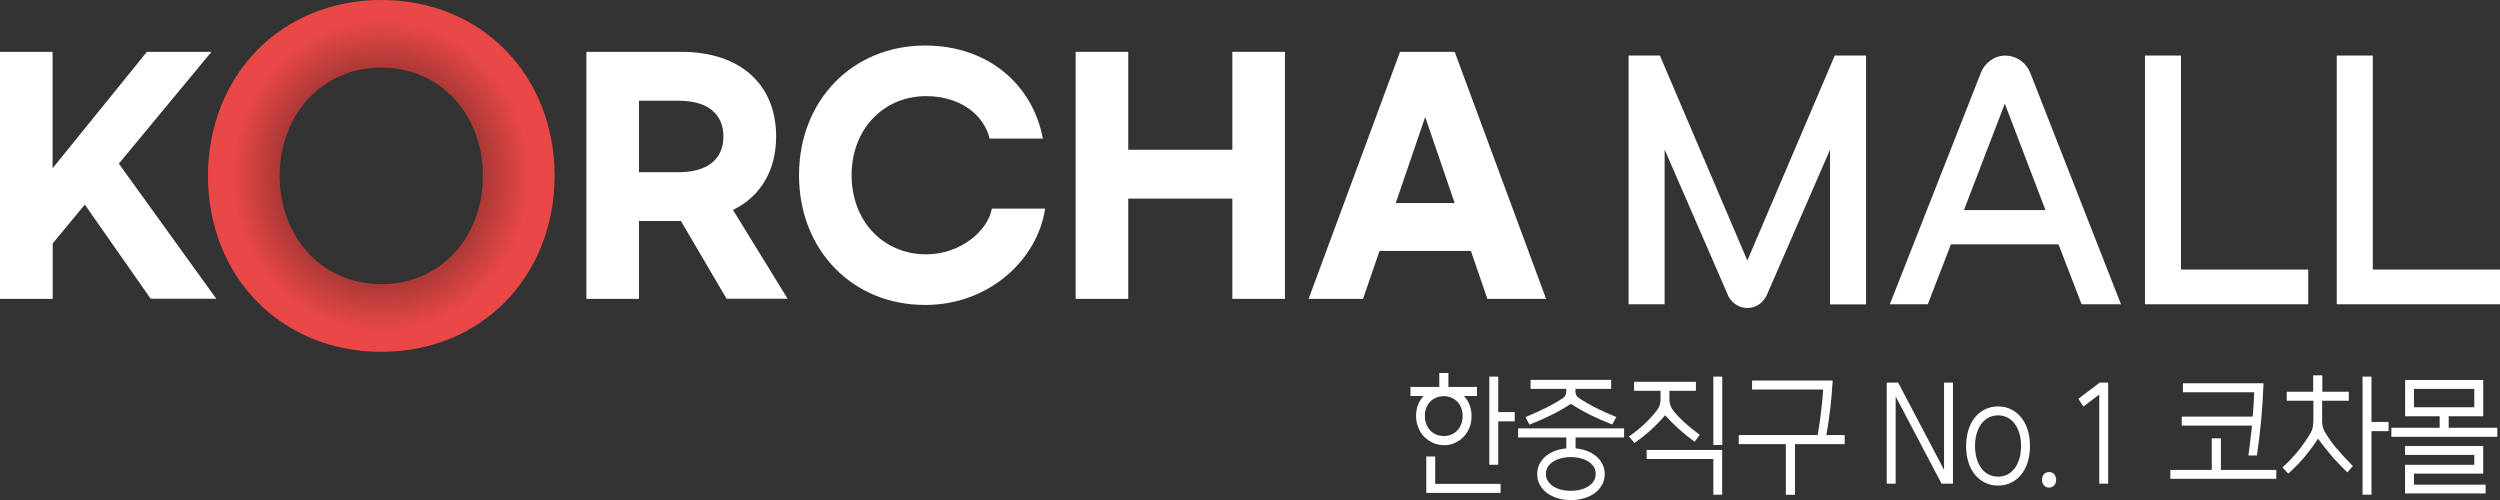 <svg width="140" height="28" viewBox="0 0 140 28" fill="none" xmlns="http://www.w3.org/2000/svg">
<rect x="0" y="0" width="140" height="28" fill="#333333" stroke="none"/>
<g clip-path="url(#clip0_9295_52279)">
<path d="M97.857 14.603L92.954 3.111H91.201V17.039H93.219V8.374L96.797 16.603C97.013 17.001 97.417 17.247 97.851 17.247C98.284 17.247 98.694 17.001 98.911 16.591L102.482 8.381V17.045H104.5V3.111H102.747L97.845 14.603H97.857Z" fill="white"/>
<path d="M112.312 3.111C111.704 3.111 111.155 3.496 110.927 4.083L105.831 17.039H107.957L109.252 13.681H115.275L116.57 17.039H118.775L113.697 4.089C113.462 3.496 112.92 3.118 112.306 3.118L112.312 3.111ZM114.546 11.763H109.981L112.27 5.806L114.546 11.763Z" fill="white"/>
<path d="M122.136 3.111H120.118V17.039H129.261V15.095H122.136V3.111Z" fill="white"/>
<path d="M132.875 15.095V3.111H130.857V17.039H140V15.095H132.875Z" fill="white"/>
<path d="M83.901 21.09H83.401V26.025H83.901V23.595H84.823V23.078H83.901V21.09Z" fill="white"/>
<path d="M80.853 24.933C81.07 24.933 81.281 24.889 81.468 24.807C81.654 24.724 81.823 24.605 81.962 24.459C82.1 24.314 82.215 24.138 82.293 23.942C82.371 23.746 82.407 23.526 82.407 23.292C82.407 23.033 82.359 22.806 82.263 22.598C82.191 22.44 82.094 22.295 81.98 22.175H82.709V21.67H81.112V20.888H80.6V21.67H78.986V22.175H79.721C79.607 22.295 79.51 22.44 79.438 22.598C79.348 22.8 79.299 23.033 79.299 23.286C79.299 23.519 79.342 23.734 79.42 23.936C79.498 24.138 79.607 24.308 79.751 24.453C79.89 24.598 80.058 24.712 80.245 24.8C80.432 24.882 80.643 24.927 80.859 24.927L80.853 24.933ZM81.275 22.27C81.396 22.32 81.51 22.396 81.6 22.484C81.691 22.579 81.769 22.692 81.823 22.825C81.877 22.958 81.907 23.115 81.907 23.292C81.907 23.469 81.877 23.639 81.817 23.778C81.757 23.917 81.679 24.037 81.582 24.131C81.486 24.226 81.371 24.302 81.245 24.346C80.992 24.441 80.709 24.441 80.456 24.346C80.329 24.295 80.221 24.226 80.119 24.131C80.022 24.037 79.944 23.917 79.884 23.778C79.823 23.633 79.793 23.475 79.793 23.292C79.793 23.109 79.823 22.958 79.878 22.825C79.932 22.692 80.004 22.579 80.101 22.484C80.191 22.39 80.305 22.32 80.426 22.27C80.546 22.219 80.679 22.188 80.805 22.188H80.89C81.022 22.188 81.149 22.219 81.275 22.27Z" fill="white"/>
<path d="M80.372 25.564H79.872V27.602H84.034V27.097H80.372V25.564Z" fill="white"/>
<path d="M85.696 23.759C86.118 23.595 86.521 23.418 86.888 23.235C87.25 23.058 87.611 22.85 87.973 22.617C88.334 22.85 88.701 23.058 89.057 23.235C89.424 23.418 89.828 23.595 90.249 23.759L90.285 23.771L90.514 23.349L90.46 23.33C90.249 23.241 90.044 23.159 89.852 23.071C89.671 22.989 89.49 22.901 89.322 22.812C89.159 22.73 88.996 22.642 88.846 22.553C88.689 22.465 88.539 22.37 88.4 22.276C88.34 22.238 88.298 22.188 88.268 22.124C88.238 22.061 88.225 21.992 88.225 21.929V21.777H90.225V21.273H85.714V21.777H87.714V21.929C87.714 21.992 87.695 22.061 87.671 22.124C87.641 22.188 87.599 22.238 87.539 22.282C87.25 22.478 86.943 22.654 86.617 22.819C86.292 22.983 85.907 23.153 85.479 23.336L85.425 23.361L85.654 23.784L85.69 23.771L85.696 23.759Z" fill="white"/>
<path d="M85.01 24.497H87.714V25.109C87.485 25.128 87.274 25.179 87.088 25.248C86.883 25.324 86.708 25.425 86.558 25.551C86.413 25.677 86.293 25.822 86.208 25.993C86.124 26.163 86.082 26.346 86.082 26.548C86.082 26.762 86.13 26.958 86.226 27.141C86.323 27.318 86.455 27.476 86.624 27.602C86.793 27.728 86.991 27.829 87.22 27.898C87.449 27.968 87.702 28.006 87.973 28.006C88.244 28.006 88.497 27.968 88.726 27.898C88.955 27.829 89.154 27.728 89.322 27.602C89.491 27.476 89.623 27.318 89.72 27.141C89.816 26.965 89.864 26.762 89.864 26.548C89.864 26.346 89.822 26.163 89.738 25.993C89.653 25.829 89.539 25.677 89.388 25.551C89.238 25.425 89.063 25.324 88.859 25.248C88.672 25.179 88.461 25.128 88.232 25.109V24.497H90.948V23.992H85.016V24.497H85.01ZM88.515 25.665C88.684 25.709 88.834 25.772 88.961 25.854C89.087 25.936 89.184 26.037 89.256 26.15C89.328 26.264 89.358 26.396 89.358 26.542C89.358 26.687 89.322 26.819 89.25 26.933C89.178 27.053 89.081 27.148 88.955 27.23C88.828 27.311 88.678 27.375 88.509 27.419C88.172 27.507 87.762 27.507 87.419 27.419C87.25 27.375 87.1 27.311 86.973 27.23C86.853 27.148 86.75 27.047 86.678 26.933C86.606 26.819 86.57 26.687 86.57 26.542C86.57 26.396 86.606 26.264 86.678 26.15C86.75 26.03 86.847 25.93 86.973 25.854C87.1 25.772 87.244 25.709 87.419 25.665C87.588 25.62 87.774 25.595 87.967 25.595C88.16 25.595 88.341 25.62 88.509 25.665H88.515Z" fill="white"/>
<path d="M93.243 23.254C93.496 23.532 93.748 23.784 94.001 24.011C94.266 24.251 94.555 24.485 94.863 24.712L94.899 24.737L95.188 24.352L95.146 24.321C94.851 24.1 94.586 23.879 94.345 23.671C94.11 23.456 93.899 23.241 93.73 23.027C93.568 22.825 93.489 22.623 93.489 22.409V21.885H94.971V21.38H91.508V21.885H92.99V22.409C92.99 22.509 92.965 22.61 92.929 22.724C92.887 22.831 92.827 22.932 92.749 23.027C92.562 23.267 92.333 23.513 92.08 23.753C91.827 23.992 91.55 24.213 91.267 24.409L91.219 24.441L91.526 24.806L91.562 24.781C91.863 24.573 92.164 24.333 92.466 24.062C92.749 23.803 93.014 23.532 93.254 23.241L93.243 23.254Z" fill="white"/>
<path d="M92.213 25.703H95.947V27.703H96.441V25.198H92.213V25.703Z" fill="white"/>
<path d="M96.447 21.09H95.947V24.92H96.447V21.09Z" fill="white"/>
<path d="M102.489 22.958C102.549 22.446 102.591 21.91 102.627 21.367V21.311H98.116V21.815H102.097C102.085 21.986 102.073 22.169 102.055 22.358C102.037 22.573 102.013 22.794 101.983 23.027C101.953 23.267 101.923 23.5 101.892 23.721C101.862 23.936 101.826 24.15 101.79 24.365H97.369V24.87H100.007V27.709H100.519V24.87H103.302V24.365H102.278C102.356 23.923 102.429 23.45 102.483 22.964L102.489 22.958Z" fill="white"/>
<path d="M108.867 26.308L106.295 21.424H105.656V27.084H106.156V22.2L108.728 27.084H109.366V21.424H108.867V26.308Z" fill="white"/>
<path d="M113.179 23.367C113.023 23.178 112.83 23.027 112.613 22.919C112.396 22.812 112.149 22.762 111.89 22.762C111.631 22.762 111.39 22.812 111.168 22.919C110.951 23.027 110.758 23.172 110.601 23.367C110.445 23.557 110.318 23.79 110.234 24.068C110.15 24.339 110.102 24.649 110.102 24.977C110.102 25.305 110.144 25.62 110.234 25.892C110.318 26.163 110.445 26.397 110.601 26.586C110.758 26.775 110.951 26.927 111.168 27.034C111.384 27.141 111.631 27.192 111.89 27.192C112.149 27.192 112.39 27.141 112.613 27.034C112.83 26.927 113.023 26.782 113.179 26.586C113.336 26.397 113.462 26.163 113.547 25.892C113.631 25.62 113.679 25.311 113.679 24.977C113.679 24.642 113.637 24.339 113.547 24.068C113.462 23.79 113.336 23.557 113.179 23.367ZM111.89 26.693C111.692 26.693 111.517 26.649 111.354 26.567C111.198 26.485 111.059 26.365 110.951 26.214C110.836 26.062 110.752 25.879 110.692 25.671C110.632 25.463 110.601 25.229 110.601 24.977C110.601 24.724 110.632 24.497 110.692 24.283C110.752 24.074 110.836 23.891 110.951 23.74C111.059 23.588 111.198 23.475 111.354 23.387C111.511 23.304 111.692 23.26 111.89 23.26C112.089 23.26 112.264 23.304 112.426 23.387C112.583 23.468 112.722 23.588 112.83 23.74C112.938 23.891 113.029 24.074 113.089 24.283C113.149 24.491 113.179 24.724 113.179 24.977C113.179 25.229 113.149 25.463 113.089 25.671C113.029 25.879 112.938 26.062 112.83 26.214C112.716 26.365 112.583 26.485 112.426 26.567C112.27 26.649 112.089 26.693 111.89 26.693Z" fill="white"/>
<path d="M114.745 26.435C114.631 26.435 114.534 26.472 114.462 26.555C114.39 26.637 114.354 26.738 114.354 26.87C114.354 27.003 114.39 27.104 114.468 27.186C114.54 27.268 114.637 27.305 114.751 27.305C114.865 27.305 114.962 27.261 115.034 27.186C115.106 27.104 115.143 27.003 115.143 26.87C115.143 26.738 115.106 26.637 115.034 26.555C114.962 26.472 114.865 26.435 114.751 26.435H114.745Z" fill="white"/>
<path d="M116.39 22.332L116.667 22.768L117.558 22.093V27.084H118.058V21.424H117.588L116.39 22.332Z" fill="white"/>
<path d="M126.026 24.605L125.912 25.507H126.394V25.463C126.49 24.813 126.563 24.15 126.629 23.488C126.689 22.825 126.731 22.162 126.755 21.519V21.462H122.244V21.967H126.237C126.231 22.156 126.219 22.364 126.207 22.591C126.195 22.825 126.177 23.071 126.153 23.33H122.178V23.835H126.111C126.087 24.087 126.057 24.346 126.02 24.617L126.026 24.605Z" fill="white"/>
<path d="M124.37 24.548H123.858V26.315H121.539V26.813H127.472V26.315H124.37V24.548Z" fill="white"/>
<path d="M130.857 25.129C130.61 24.832 130.381 24.504 130.176 24.157C130.128 24.075 130.092 23.974 130.068 23.867C130.044 23.753 130.038 23.627 130.038 23.507V22.44H131.532V21.936H130.05V21.02H129.538V21.936H128.056V22.44H129.55V23.501C129.55 23.633 129.538 23.766 129.52 23.892C129.502 24.012 129.46 24.125 129.406 24.226C129.207 24.567 128.978 24.895 128.737 25.204C128.49 25.514 128.195 25.829 127.858 26.138L127.815 26.176L128.147 26.523L128.177 26.492C128.532 26.17 128.851 25.842 129.116 25.514C129.369 25.204 129.598 24.889 129.815 24.567C129.917 24.712 130.026 24.864 130.14 25.003C130.267 25.16 130.393 25.318 130.52 25.47C130.646 25.621 130.791 25.779 130.941 25.936C131.086 26.088 131.243 26.252 131.417 26.422L131.453 26.454L131.761 26.101L131.724 26.063C131.405 25.741 131.116 25.425 130.875 25.129H130.857Z" fill="white"/>
<path d="M132.803 21.09H132.303V27.703H132.803V24.144H133.76V23.627H132.803V21.09Z" fill="white"/>
<path d="M137.127 23.955V23.311H139.061V21.279H134.688V23.311H136.621V23.955H133.917V24.46H139.85V23.955H137.133H137.127ZM138.561 21.778V22.806H135.182V21.778H138.561Z" fill="white"/>
<path d="M135.182 26.523H139.06V24.977H134.682V25.475H138.56V26.03H134.682V27.633H139.193V27.141H135.182V26.523Z" fill="white"/>
<path d="M4.746 11.46L2.951 13.631V16.736H0V2.903H2.945V9.422L8.227 2.903H11.841L6.655 9.163L12.112 16.73H8.438L4.746 11.454V11.46Z" fill="white"/>
<path d="M40.692 16.736L38.132 12.376H35.783V16.736H32.838V2.903H38.15C41.505 2.903 43.463 4.771 43.463 7.636C43.463 9.536 42.607 10.993 41.047 11.757L44.107 16.73H40.692V16.736ZM35.783 9.643H38.018C39.572 9.643 40.511 8.949 40.511 7.643C40.511 6.336 39.572 5.642 38.018 5.642H35.783V9.649V9.643Z" fill="white"/>
<path d="M44.745 9.813C44.745 5.623 47.739 2.55 51.804 2.55C55.43 2.55 57.863 4.841 58.399 7.762H55.418C55.111 6.437 53.768 5.383 51.87 5.383C49.473 5.383 47.69 7.232 47.69 9.813C47.69 12.394 49.473 14.243 51.87 14.243C53.768 14.243 55.322 12.937 55.544 11.681H58.526C58.122 14.464 55.466 17.077 51.804 17.077C47.739 17.077 44.745 14.004 44.745 9.813Z" fill="white"/>
<path d="M71.957 2.903V16.736H69.012V11.12H63.182V16.736H60.236V2.903H63.182V8.387H69.012V2.903H71.957Z" fill="white"/>
<path d="M82.371 14.054H77.251L76.33 16.736H73.282L78.402 2.903H81.462L86.581 16.736H83.293L82.371 14.054ZM81.462 11.372L79.811 6.551L78.161 11.372H81.468H81.462Z" fill="white"/>
<path d="M21.352 0C15.78 0 11.667 4.165 11.643 9.851C11.661 15.543 15.78 19.702 21.352 19.702C26.923 19.702 31.037 15.537 31.061 9.851C31.043 4.159 26.923 0 21.352 0ZM21.352 15.915C18.099 15.915 15.678 13.366 15.66 9.851C15.678 6.336 18.099 3.786 21.352 3.786C24.604 3.786 27.026 6.336 27.044 9.851C27.026 13.366 24.604 15.915 21.352 15.915Z" fill="url(#paint0_radial_9295_52279)"/>
</g>
<defs>
<radialGradient id="paint0_radial_9295_52279" cx="0" cy="0" r="1" gradientUnits="userSpaceOnUse" gradientTransform="translate(21.352 9.851) scale(9.559 10.015)">
<stop stop-color="#231815"/>
<stop offset="0.87" stop-color="#E94846"/>
</radialGradient>
<clipPath id="clip0_9295_52279">
<rect width="140" height="28" fill="white"/>
</clipPath>
</defs>
</svg>
